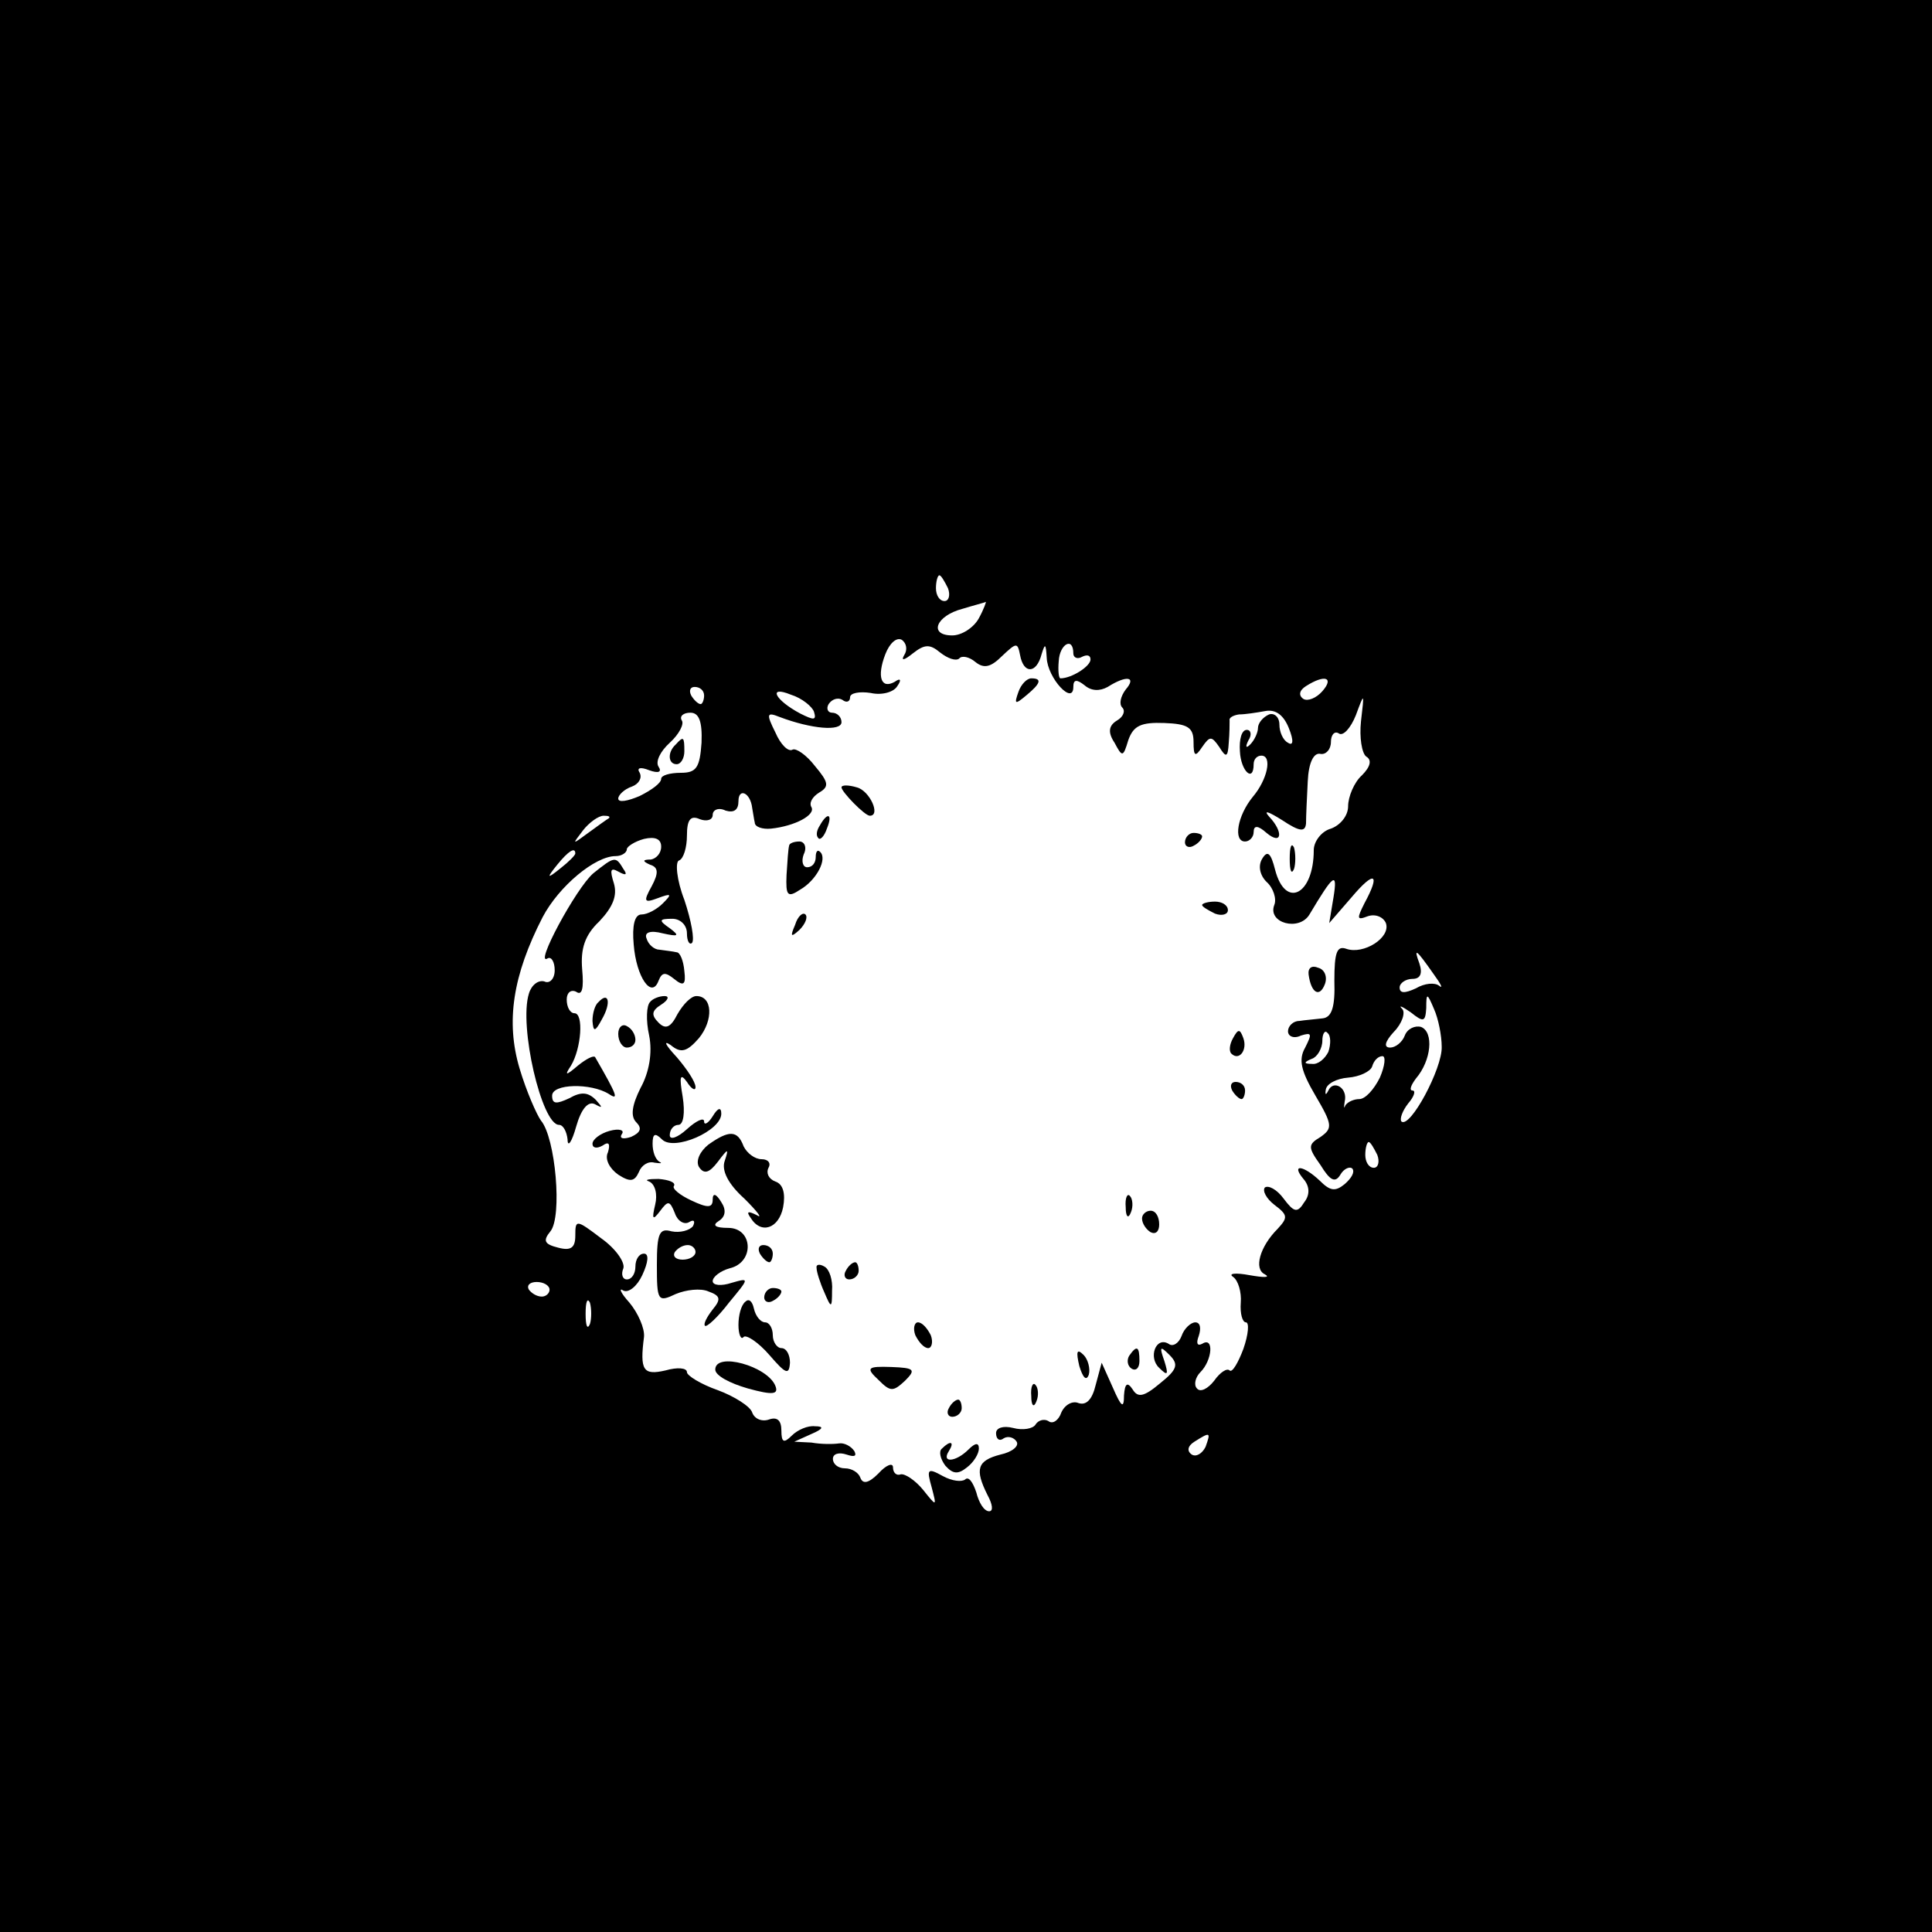 <?xml version="1.0" standalone="no"?>
<!DOCTYPE svg PUBLIC "-//W3C//DTD SVG 20010904//EN"
 "http://www.w3.org/TR/2001/REC-SVG-20010904/DTD/svg10.dtd">
<svg version="1.0" xmlns="http://www.w3.org/2000/svg"
 width="225pt" height="225pt" viewBox="0 0 225 225"
 preserveAspectRatio="xMidYMid meet">
<g transform="translate(0,225) scale(0.1,-0.1)"
fill="#000000" stroke="none">
<path d="M0 1125 l0 -1125 1125 0 1125 0 0 1125 0 1125 -1125 0 -1125 0 0
-1125z m1104 440 c3 -8 1 -15 -4 -15 -6 0 -10 7 -10 15 0 8 2 15 4 15 2 0 6
-7 10 -15z m36 -35 c-6 -11 -20 -20 -31 -20 -28 0 -19 23 12 31 13 4 25 7 27
8 1 1 -2 -8 -8 -19z m-87 -43 c-4 -7 0 -6 10 2 14 11 20 11 32 1 9 -7 18 -10
22 -7 3 4 12 2 19 -4 10 -8 18 -6 31 7 17 16 18 16 21 1 4 -22 19 -22 25 1 4
13 5 13 6 -4 1 -24 31 -56 31 -34 0 9 4 9 13 2 8 -7 18 -7 27 -2 22 14 34 12
21 -3 -6 -8 -8 -17 -4 -21 4 -4 1 -11 -6 -15 -10 -6 -11 -14 -3 -26 9 -17 10
-17 16 3 6 17 15 21 42 20 27 -1 34 -5 34 -22 0 -17 2 -18 10 -6 9 13 11 13
20 0 8 -13 10 -12 11 5 1 11 1 23 1 26 -1 3 4 6 11 7 7 0 20 2 31 4 12 2 21
-5 27 -20 6 -15 5 -21 -1 -17 -6 3 -10 13 -10 21 0 9 -6 14 -12 12 -7 -3 -13
-10 -13 -16 0 -5 -4 -14 -9 -19 -5 -5 -6 -3 -2 5 4 6 3 12 -2 12 -6 0 -9 -11
-8 -25 1 -23 16 -37 16 -15 0 6 4 10 9 10 13 0 7 -28 -10 -48 -18 -22 -23 -52
-9 -52 5 0 10 5 10 11 0 8 5 8 15 -1 18 -15 20 1 3 19 -7 8 -1 6 15 -4 21 -14
27 -14 28 -4 0 8 1 30 2 49 1 22 7 34 15 32 6 -1 12 5 12 14 0 8 4 13 9 10 5
-4 14 6 20 21 10 27 10 27 6 -7 -2 -19 1 -37 6 -41 7 -4 5 -12 -5 -22 -9 -8
-16 -25 -16 -36 0 -11 -9 -22 -20 -26 -11 -3 -20 -15 -20 -25 0 -52 -33 -69
-45 -23 -5 20 -9 23 -15 13 -5 -8 -3 -19 5 -27 8 -7 12 -20 9 -27 -8 -21 29
-31 41 -11 28 47 33 51 28 20 l-5 -30 26 30 c27 32 34 28 15 -7 -9 -18 -9 -20
4 -15 9 3 18 -1 21 -8 6 -17 -26 -37 -46 -30 -11 4 -14 -4 -14 -37 1 -31 -3
-43 -14 -44 -8 -1 -21 -2 -27 -3 -7 0 -13 -6 -13 -12 0 -6 7 -9 15 -5 13 4 13
2 5 -14 -8 -14 -5 -27 12 -56 20 -34 20 -38 6 -48 -15 -9 -15 -12 0 -33 11
-18 17 -21 23 -11 4 7 11 10 14 7 3 -4 -1 -11 -9 -18 -11 -9 -17 -8 -29 4 -19
18 -34 20 -19 2 7 -8 8 -18 1 -27 -8 -13 -12 -12 -24 4 -8 11 -18 16 -22 13
-3 -4 2 -13 11 -20 16 -12 16 -15 4 -28 -21 -21 -28 -47 -15 -53 7 -4 -1 -4
-18 -1 -16 3 -25 2 -19 -2 6 -4 10 -18 9 -30 -1 -13 2 -23 6 -23 4 0 3 -14 -3
-31 -6 -16 -13 -28 -16 -25 -3 3 -11 -2 -18 -12 -7 -9 -16 -14 -20 -9 -4 4 -2
13 4 19 14 14 16 42 2 33 -6 -3 -7 1 -4 9 3 9 2 16 -4 16 -5 0 -13 -7 -16 -16
-3 -8 -10 -13 -15 -9 -15 9 -24 -16 -11 -28 10 -10 11 -8 6 8 -6 17 -5 18 6 7
11 -11 9 -17 -11 -33 -19 -16 -26 -17 -32 -7 -6 9 -9 7 -10 -7 0 -16 -3 -14
-13 9 l-13 29 -7 -26 c-4 -17 -11 -24 -20 -21 -7 3 -16 -2 -20 -11 -3 -9 -10
-14 -15 -10 -5 3 -12 1 -15 -4 -3 -5 -15 -7 -26 -4 -12 3 -20 0 -20 -6 0 -7 4
-10 9 -6 5 3 12 1 15 -4 3 -5 -5 -12 -19 -15 -27 -7 -30 -17 -15 -47 6 -11 7
-19 2 -19 -6 0 -12 10 -15 22 -4 12 -9 19 -13 15 -4 -3 -15 -2 -26 4 -18 10
-19 8 -13 -13 6 -23 6 -23 -10 -3 -9 11 -21 19 -26 18 -5 -2 -9 2 -9 8 0 6 -8
3 -17 -7 -11 -11 -18 -13 -21 -5 -2 6 -10 11 -18 11 -8 0 -14 5 -14 11 0 6 7
8 16 5 9 -3 12 -2 9 4 -4 6 -12 10 -18 9 -7 -1 -21 -1 -32 1 l-20 1 20 9 c14
6 15 9 4 9 -8 1 -20 -4 -27 -11 -9 -9 -12 -8 -12 6 0 12 -5 16 -14 13 -8 -3
-17 0 -20 8 -2 7 -21 19 -40 26 -20 7 -36 17 -36 21 0 5 -11 6 -25 2 -26 -6
-30 0 -25 39 1 10 -7 28 -17 40 -10 11 -13 18 -7 14 6 -3 16 5 22 18 7 15 8
25 2 25 -6 0 -10 -7 -10 -15 0 -8 -4 -15 -10 -15 -5 0 -7 6 -4 13 2 7 -9 23
-26 35 -29 22 -30 22 -30 3 0 -14 -5 -18 -20 -14 -16 4 -18 8 -9 19 14 17 6
109 -11 129 -5 7 -17 34 -25 61 -16 54 -8 108 27 176 19 36 61 71 85 71 7 0
13 4 13 8 0 3 9 9 20 12 13 3 20 0 20 -9 0 -8 -6 -14 -12 -15 -10 0 -10 -2 -1
-6 10 -3 10 -10 2 -25 -10 -18 -9 -20 7 -14 16 6 17 5 6 -6 -7 -7 -18 -13 -25
-13 -8 0 -11 -13 -9 -35 3 -38 21 -64 29 -42 4 10 8 10 18 2 11 -9 14 -7 12 9
-1 12 -5 22 -9 22 -4 1 -13 2 -20 3 -6 0 -13 6 -15 13 -3 7 4 10 19 6 18 -4
20 -3 8 6 -13 9 -13 11 3 11 9 0 17 -7 17 -17 0 -9 3 -14 6 -11 3 4 -1 26 -9
50 -9 23 -11 45 -6 46 5 2 9 15 9 29 0 18 4 24 15 19 8 -3 15 -1 15 5 0 6 7 9
15 5 10 -3 15 1 15 11 0 16 14 10 16 -8 1 -5 2 -13 3 -17 0 -5 9 -8 19 -7 28
3 52 16 47 25 -3 5 1 12 9 17 12 7 11 12 -5 31 -10 13 -22 21 -26 19 -5 -3
-14 6 -20 20 -11 22 -10 24 5 18 37 -14 72 -17 72 -6 0 6 -5 11 -11 11 -5 0
-7 5 -4 10 4 6 11 8 16 5 5 -4 9 -2 9 3 0 5 11 7 24 5 13 -3 27 1 31 8 5 7 4
10 -3 5 -16 -9 -21 6 -11 32 5 13 13 20 19 17 6 -4 7 -12 3 -18z m197 2 c0 -5
5 -7 10 -4 6 3 10 2 10 -3 0 -8 -22 -22 -35 -22 -2 0 -3 9 -2 20 1 20 17 29
17 9z m290 -44 c-7 -8 -17 -12 -22 -9 -6 4 -5 10 3 15 22 14 33 10 19 -6z
m-720 -5 c0 -5 -2 -10 -4 -10 -3 0 -8 5 -11 10 -3 6 -1 10 4 10 6 0 11 -4 11
-10z m128 -19 c3 -10 0 -10 -16 -2 -30 16 -38 33 -11 22 13 -4 25 -14 27 -20z
m-131 -36 c-2 -29 -6 -35 -24 -35 -13 0 -23 -3 -23 -7 0 -5 -11 -13 -25 -20
-14 -6 -25 -8 -25 -3 0 4 7 11 16 14 8 3 12 10 9 16 -4 6 1 7 11 3 11 -4 15
-2 11 4 -4 6 2 18 13 28 11 10 17 22 14 26 -3 5 2 9 10 9 10 0 14 -10 13 -35z
m-108 -88 c-2 -1 -13 -9 -24 -17 -19 -14 -19 -14 -6 3 7 9 18 17 24 17 6 0 8
-1 6 -3z m-39 -41 c0 -2 -8 -10 -17 -17 -16 -13 -17 -12 -4 4 13 16 21 21 21
13z m1000 -141 c8 -11 11 -17 6 -13 -5 4 -17 3 -27 -3 -13 -6 -19 -6 -19 1 0
5 7 10 15 10 9 0 12 6 8 18 -7 19 -4 17 17 -13z m9 -84 c1 -25 -37 -96 -47
-87 -2 3 1 12 8 21 7 8 9 15 5 15 -4 0 -2 6 4 14 18 21 21 54 6 60 -7 2 -16
-2 -19 -10 -3 -8 -11 -14 -17 -14 -8 0 -6 7 4 18 10 10 14 23 10 27 -5 5 0 3
10 -4 15 -12 17 -11 18 5 0 18 1 18 9 -1 5 -11 9 -31 9 -44z m-132 -6 c-4 -8
-12 -15 -19 -14 -10 0 -10 2 0 6 6 2 12 12 12 21 0 8 3 13 6 9 4 -3 4 -13 1
-22z m60 -30 c-7 -14 -17 -25 -24 -25 -6 0 -13 -3 -16 -7 -2 -5 -2 -3 -1 4 4
16 -13 26 -19 13 -3 -6 -4 -5 -3 1 1 7 13 13 26 14 13 1 26 7 28 13 2 7 7 12
12 12 4 0 3 -11 -3 -25z m-3 -90 c3 -8 1 -15 -4 -15 -6 0 -10 7 -10 15 0 8 2
15 4 15 2 0 6 -7 10 -15z m-964 -157 c0 -4 -4 -8 -9 -8 -6 0 -12 4 -15 8 -3 5
1 9 9 9 8 0 15 -4 15 -9z m47 -40 c-3 -7 -5 -2 -5 12 0 14 2 19 5 13 2 -7 2
-19 0 -25z m717 -143 c-4 -8 -11 -12 -16 -9 -6 4 -5 10 3 15 19 12 19 11 13
-6z"/>
<path d="M1186 1444 c-5 -14 -4 -15 9 -4 17 14 19 20 6 20 -5 0 -12 -7 -15
-16z"/>
<path d="M980 1333 c0 -5 27 -33 33 -33 13 0 0 29 -15 33 -10 3 -18 3 -18 0z"/>
<path d="M955 1289 c-4 -6 -5 -12 -2 -15 2 -3 7 2 10 11 7 17 1 20 -8 4z"/>
<path d="M1380 1269 c0 -5 5 -7 10 -4 6 3 10 8 10 11 0 2 -4 4 -10 4 -5 0 -10
-5 -10 -11z"/>
<path d="M919 1265 c-1 -3 -2 -18 -3 -34 -1 -24 1 -27 16 -17 19 11 32 36 23
44 -3 3 -5 0 -5 -6 0 -7 -4 -12 -10 -12 -5 0 -7 7 -4 15 4 8 1 15 -5 15 -6 0
-12 -2 -12 -5z"/>
<path d="M1502 1250 c0 -14 2 -19 5 -12 2 6 2 18 0 25 -3 6 -5 1 -5 -13z"/>
<path d="M691 1233 c-20 -17 -70 -110 -53 -99 4 2 8 -4 8 -14 0 -10 -6 -16
-12 -13 -7 2 -15 -4 -18 -14 -12 -38 15 -153 35 -153 5 0 9 -8 10 -17 0 -10 5
-3 10 15 6 21 14 30 22 26 9 -5 9 -4 1 5 -9 9 -17 10 -31 2 -15 -7 -20 -7 -20
3 0 14 45 15 66 2 12 -8 10 -2 -16 43 -2 2 -10 -2 -20 -10 -14 -12 -16 -12 -8
0 12 20 15 61 4 61 -5 0 -9 7 -9 16 0 8 5 12 11 9 7 -5 9 4 7 26 -2 24 3 40
20 56 16 17 21 30 17 44 -5 16 -4 19 5 14 9 -5 11 -4 6 3 -9 15 -10 15 -35 -5z"/>
<path d="M1400 1196 c0 -2 7 -6 15 -10 8 -3 15 -1 15 4 0 6 -7 10 -15 10 -8 0
-15 -2 -15 -4z"/>
<path d="M926 1173 c-6 -14 -5 -15 5 -6 7 7 10 15 7 18 -3 3 -9 -2 -12 -12z"/>
<path d="M1524 1115 c3 -22 13 -27 19 -11 3 8 0 17 -8 19 -7 3 -12 0 -11 -8z"/>
<path d="M697 1083 c-4 -3 -7 -13 -7 -22 1 -13 3 -13 11 2 11 19 8 33 -4 20z"/>
<path d="M757 1083 c-4 -4 -5 -21 -1 -39 4 -20 0 -43 -10 -61 -10 -20 -12 -33
-5 -40 7 -7 5 -12 -6 -17 -9 -3 -14 -2 -11 3 4 5 -3 7 -14 4 -11 -3 -20 -10
-20 -15 0 -5 5 -6 12 -2 7 5 9 2 6 -8 -4 -8 2 -19 12 -26 14 -9 19 -8 24 3 3
8 11 13 18 11 7 -1 10 -1 6 1 -5 3 -8 12 -8 21 0 12 3 13 11 5 14 -14 69 10
69 30 0 8 -4 7 -10 -3 -5 -8 -10 -11 -10 -6 0 5 -9 1 -20 -9 -11 -10 -20 -13
-20 -7 0 7 5 12 10 12 6 0 8 14 5 33 -4 23 -3 28 5 17 5 -8 10 -11 10 -6 0 6
-10 21 -22 35 -13 14 -16 20 -7 14 12 -10 19 -8 33 8 17 21 16 49 -3 49 -6 0
-15 -9 -22 -21 -8 -16 -14 -18 -22 -10 -9 9 -8 14 3 21 8 5 10 10 4 10 -6 0
-14 -3 -17 -7z"/>
<path d="M720 1046 c0 -9 5 -16 10 -16 6 0 10 4 10 9 0 6 -4 13 -10 16 -5 3
-10 -1 -10 -9z"/>
<path d="M1436 1041 c-4 -7 -5 -15 -2 -18 9 -9 19 4 14 18 -4 11 -6 11 -12 0z"/>
<path d="M1435 980 c3 -5 8 -10 11 -10 2 0 4 5 4 10 0 6 -5 10 -11 10 -5 0 -7
-4 -4 -10z"/>
<path d="M825 917 c-10 -8 -15 -19 -11 -26 6 -9 12 -7 22 6 12 16 13 16 8 1
-4 -11 4 -27 23 -44 15 -15 22 -24 14 -19 -10 5 -12 4 -7 -3 12 -20 33 -13 38
12 3 16 0 27 -9 30 -8 3 -11 10 -8 16 3 5 0 10 -8 10 -8 0 -17 7 -21 15 -7 19
-17 19 -41 2z"/>
<path d="M756 874 c7 -3 10 -15 7 -27 -4 -17 -3 -19 6 -7 9 12 11 12 17 -3 3
-9 11 -14 17 -10 5 3 7 1 4 -5 -4 -5 -15 -8 -25 -6 -14 4 -17 -2 -17 -39 0
-42 1 -44 22 -34 12 5 29 7 38 3 14 -5 15 -9 5 -21 -7 -9 -11 -17 -9 -19 2 -2
15 10 28 27 24 29 24 29 3 23 -12 -4 -22 -3 -22 2 0 5 9 12 20 15 29 7 27 47
-2 47 -15 0 -19 3 -11 8 8 5 9 13 3 22 -6 10 -10 11 -10 3 0 -10 -6 -10 -25
-1 -13 6 -23 14 -20 17 2 4 -6 7 -18 8 -12 0 -17 -1 -11 -3z m54 -82 c0 -5 -7
-9 -15 -9 -8 0 -12 4 -9 9 3 4 9 8 15 8 5 0 9 -4 9 -8z"/>
<path d="M1311 844 c0 -11 3 -14 6 -6 3 7 2 16 -1 19 -3 4 -6 -2 -5 -13z"/>
<path d="M1330 831 c0 -6 5 -13 10 -16 6 -3 10 1 10 9 0 9 -4 16 -10 16 -5 0
-10 -4 -10 -9z"/>
<path d="M885 790 c3 -5 8 -10 11 -10 2 0 4 5 4 10 0 6 -5 10 -11 10 -5 0 -7
-4 -4 -10z"/>
<path d="M951 773 c0 -4 4 -17 9 -28 8 -19 9 -19 9 2 1 12 -3 25 -9 28 -5 3
-10 3 -9 -2z"/>
<path d="M985 770 c-3 -5 -1 -10 4 -10 6 0 11 5 11 10 0 6 -2 10 -4 10 -3 0
-8 -4 -11 -10z"/>
<path d="M890 739 c0 -5 5 -7 10 -4 6 3 10 8 10 11 0 2 -4 4 -10 4 -5 0 -10
-5 -10 -11z"/>
<path d="M868 734 c-5 -4 -8 -16 -8 -27 0 -11 3 -18 6 -14 3 3 17 -6 30 -21
19 -22 23 -24 24 -9 0 9 -4 17 -10 17 -5 0 -10 7 -10 15 0 8 -4 15 -9 15 -5 0
-11 7 -13 16 -2 9 -6 12 -10 8z"/>
<path d="M1066 695 c4 -8 10 -15 15 -15 4 0 6 7 3 15 -4 8 -10 15 -15 15 -4 0
-6 -7 -3 -15z"/>
<path d="M1257 659 c4 -13 8 -18 11 -10 2 7 -1 18 -6 23 -8 8 -9 4 -5 -13z"/>
<path d="M1315 671 c-3 -5 -2 -12 3 -15 5 -3 9 1 9 9 0 17 -3 19 -12 6z"/>
<path d="M833 655 c0 -7 17 -16 38 -22 29 -8 36 -7 32 3 -9 23 -70 40 -70 19z"/>
<path d="M1023 643 c14 -14 17 -14 31 -1 13 13 11 15 -16 16 -28 1 -30 -1 -15
-15z"/>
<path d="M1201 624 c0 -11 3 -14 6 -6 3 7 2 16 -1 19 -3 4 -6 -2 -5 -13z"/>
<path d="M1105 610 c-3 -5 -1 -10 4 -10 6 0 11 5 11 10 0 6 -2 10 -4 10 -3 0
-8 -4 -11 -10z"/>
<path d="M1097 563 c-4 -3 -2 -12 4 -20 9 -10 15 -10 25 -2 8 6 14 16 14 22 0
7 -4 7 -12 -1 -15 -15 -32 -16 -23 -2 7 11 2 13 -8 3z"/>
<path d="M787 1383 c-10 -9 -9 -23 1 -23 5 0 9 7 9 15 0 17 -1 18 -10 8z"/>
</g>
</svg>

